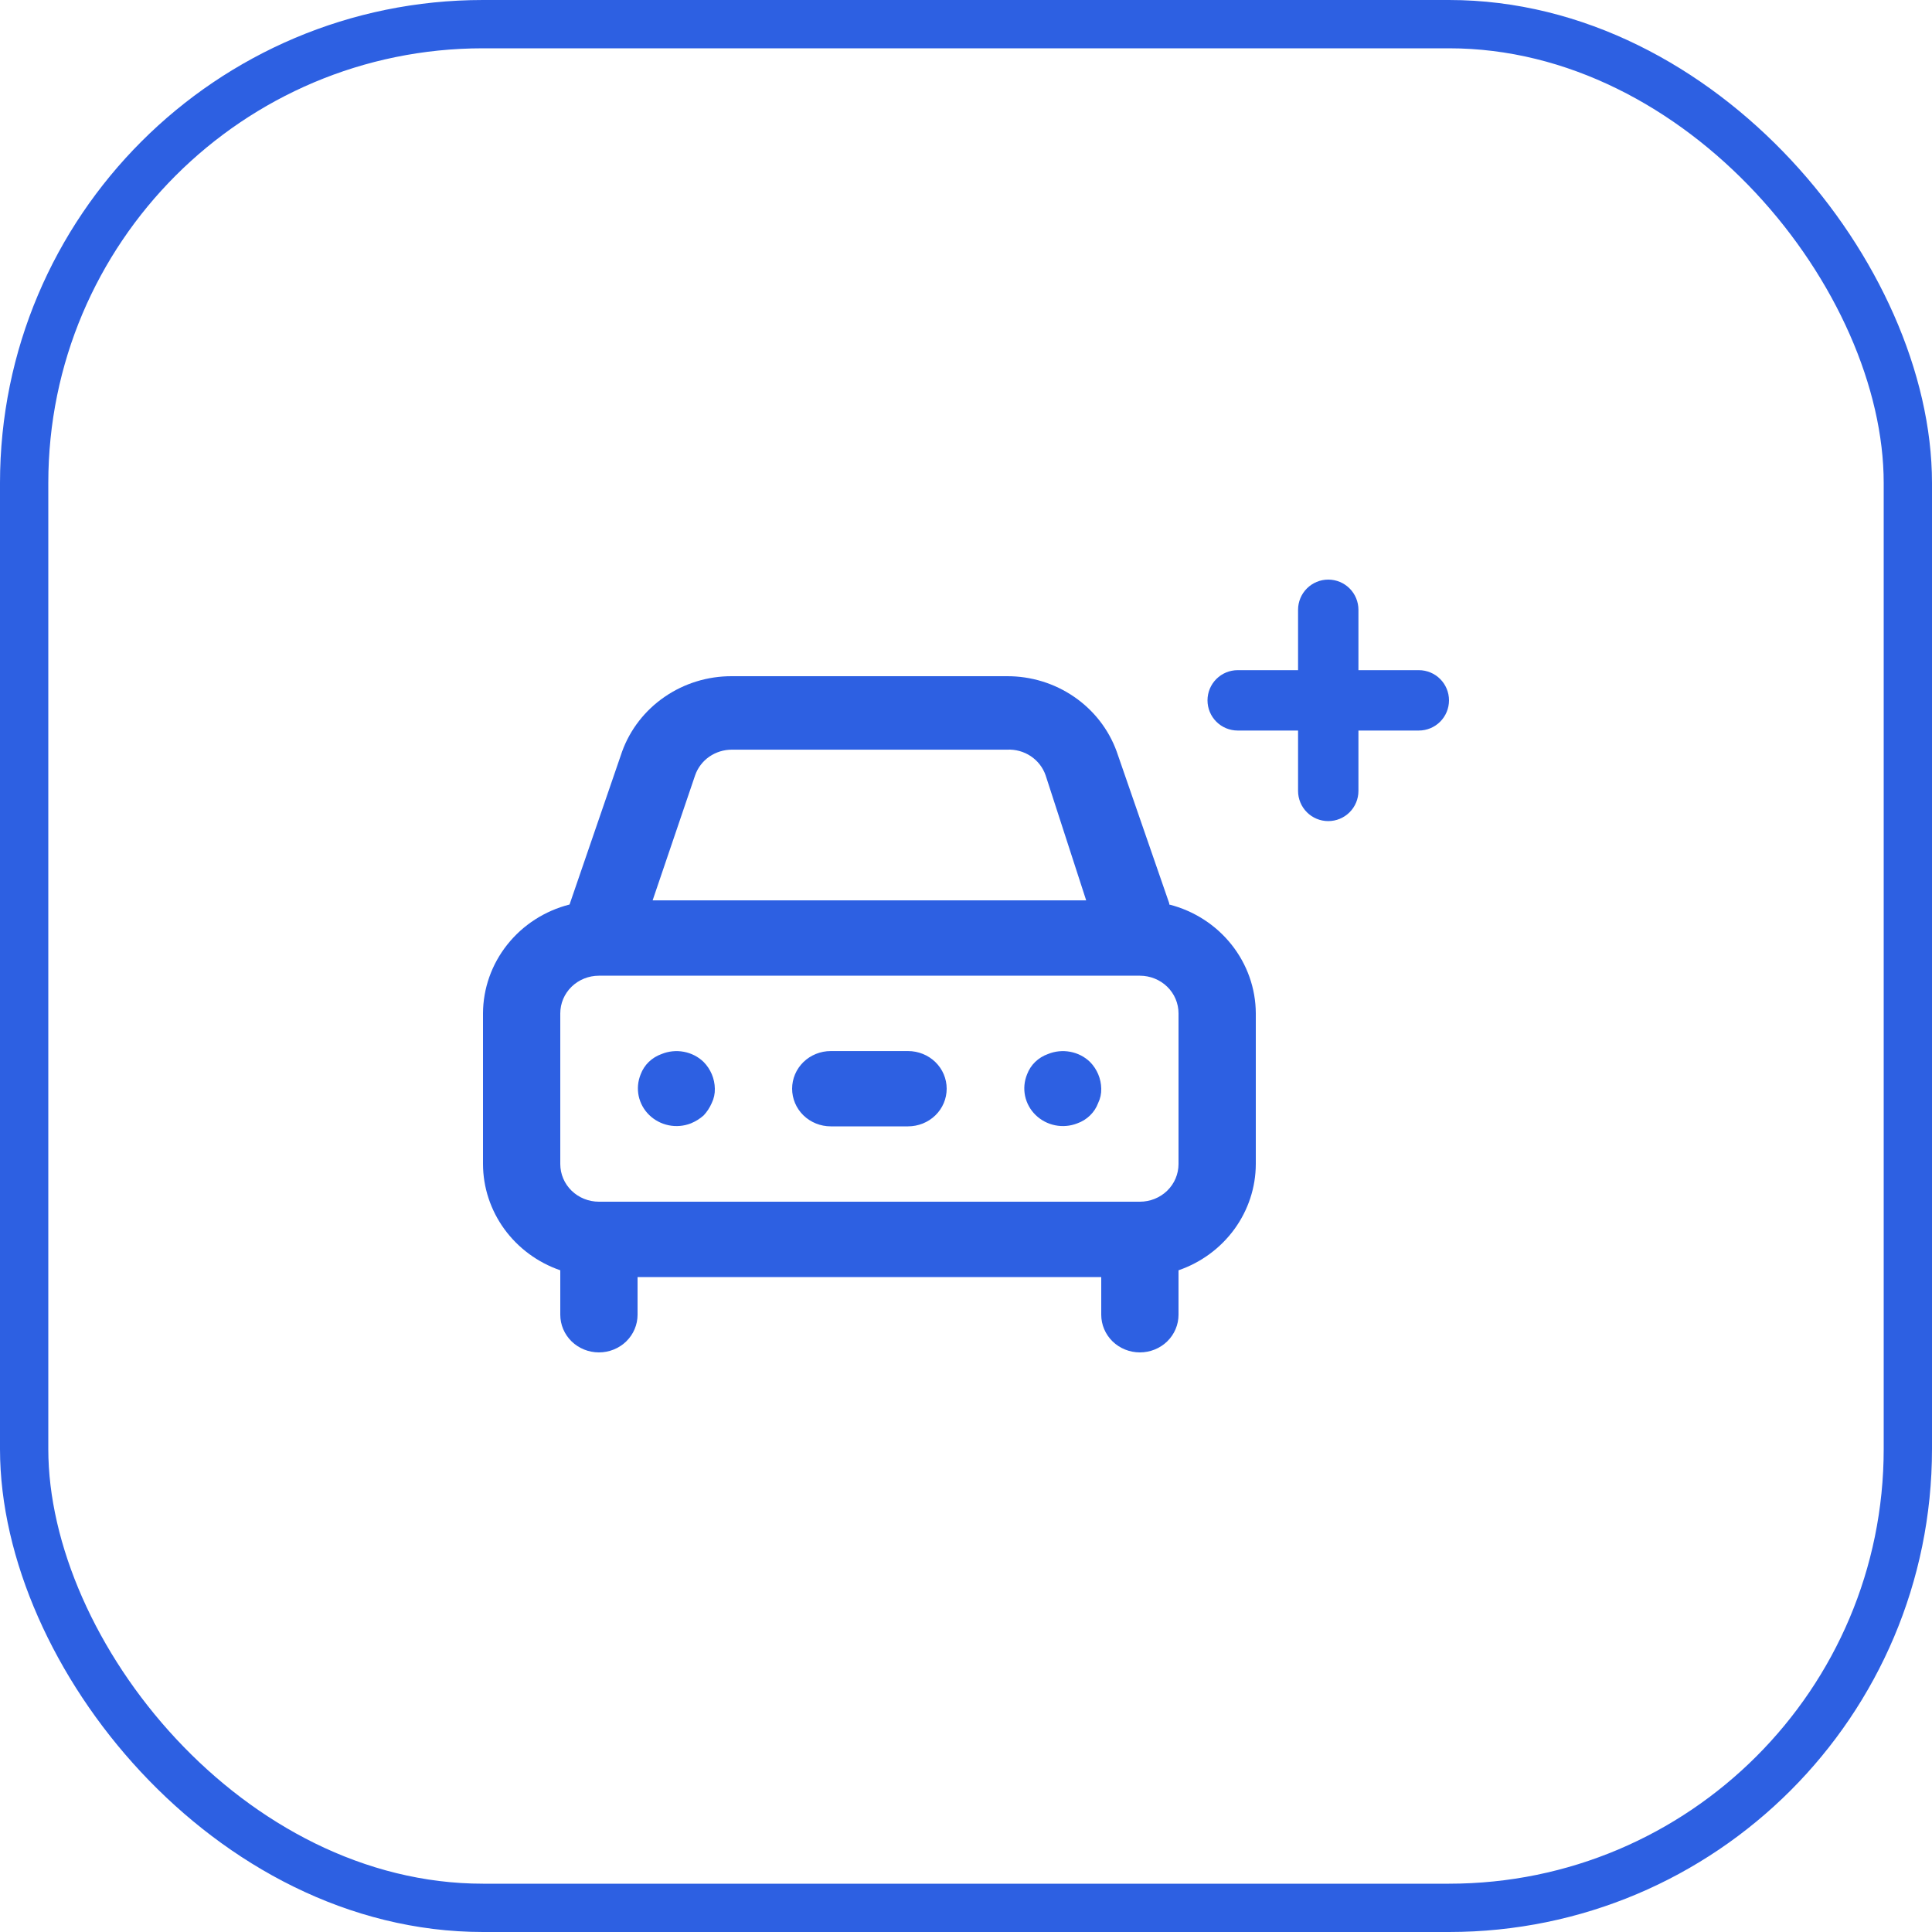 <svg width="40" height="40" viewBox="0 0 40 40" fill="none" xmlns="http://www.w3.org/2000/svg">
<rect x="0.5" y="0.5" width="39" height="39" rx="9.5" stroke="#2D60E2"/>
<path d="M13.696 21.823C13.597 21.858 13.507 21.914 13.432 21.986C13.357 22.059 13.3 22.147 13.264 22.244C13.206 22.386 13.192 22.541 13.223 22.691C13.255 22.84 13.33 22.977 13.441 23.085C13.552 23.193 13.693 23.267 13.846 23.298C13.999 23.329 14.159 23.315 14.304 23.258C14.401 23.218 14.49 23.163 14.568 23.094C14.639 23.018 14.695 22.931 14.736 22.837C14.781 22.744 14.803 22.643 14.8 22.54C14.797 22.334 14.714 22.136 14.568 21.987C14.456 21.878 14.313 21.805 14.158 21.776C14.002 21.747 13.842 21.763 13.696 21.823ZM24.208 18.703L23.12 15.56C22.954 15.102 22.646 14.706 22.239 14.427C21.832 14.147 21.346 13.998 20.848 14H15.152C14.654 13.998 14.168 14.147 13.761 14.427C13.354 14.706 13.046 15.102 12.88 15.56L11.792 18.727C11.28 18.857 10.827 19.149 10.503 19.557C10.179 19.964 10.002 20.465 10 20.98V24.1C10.001 24.583 10.156 25.053 10.442 25.447C10.729 25.841 11.133 26.139 11.6 26.3V27.22C11.6 27.427 11.684 27.625 11.834 27.772C11.984 27.918 12.188 28 12.4 28C12.612 28 12.816 27.918 12.966 27.772C13.116 27.625 13.2 27.427 13.2 27.22V26.44H22.8V27.22C22.8 27.427 22.884 27.625 23.034 27.772C23.184 27.918 23.388 28 23.6 28C23.812 28 24.016 27.918 24.166 27.772C24.316 27.625 24.4 27.427 24.4 27.22V26.3C24.867 26.139 25.271 25.841 25.558 25.447C25.844 25.053 25.999 24.583 26 24.1V20.98C25.998 20.465 25.821 19.964 25.497 19.557C25.173 19.149 24.72 18.857 24.208 18.727V18.703ZM14.392 16.051C14.446 15.896 14.548 15.762 14.684 15.667C14.821 15.572 14.984 15.521 15.152 15.521H20.848C21.023 15.512 21.195 15.559 21.34 15.655C21.484 15.751 21.592 15.89 21.648 16.051L22.488 18.641H13.512L14.392 16.051ZM24.4 24.1C24.4 24.307 24.316 24.506 24.166 24.652C24.016 24.798 23.812 24.88 23.6 24.88H12.4C12.188 24.88 11.984 24.798 11.834 24.652C11.684 24.506 11.6 24.307 11.6 24.1V20.98C11.6 20.774 11.684 20.575 11.834 20.429C11.984 20.283 12.188 20.201 12.4 20.201H23.6C23.812 20.201 24.016 20.283 24.166 20.429C24.316 20.575 24.4 20.774 24.4 20.98V24.1ZM21.696 21.823C21.597 21.858 21.507 21.914 21.432 21.986C21.357 22.059 21.3 22.147 21.264 22.244C21.206 22.386 21.192 22.541 21.223 22.691C21.255 22.84 21.33 22.977 21.441 23.085C21.552 23.193 21.692 23.267 21.846 23.298C21.999 23.329 22.159 23.315 22.304 23.258C22.403 23.223 22.493 23.167 22.568 23.094C22.643 23.021 22.7 22.934 22.736 22.837C22.781 22.744 22.803 22.643 22.8 22.54C22.797 22.334 22.714 22.136 22.568 21.987C22.456 21.878 22.313 21.805 22.157 21.776C22.002 21.747 21.842 21.763 21.696 21.823ZM18.8 21.761H17.2C16.988 21.761 16.784 21.843 16.634 21.989C16.484 22.135 16.4 22.334 16.4 22.54C16.4 22.747 16.484 22.946 16.634 23.092C16.784 23.238 16.988 23.32 17.2 23.32H18.8C19.012 23.32 19.216 23.238 19.366 23.092C19.516 22.946 19.6 22.747 19.6 22.54C19.6 22.334 19.516 22.135 19.366 21.989C19.216 21.843 19.012 21.761 18.8 21.761Z" fill="#2D60E2"/>
<path d="M28.125 13.875H29.375C29.541 13.875 29.7 13.941 29.817 14.058C29.934 14.175 30 14.334 30 14.5C30 14.666 29.934 14.825 29.817 14.942C29.7 15.059 29.541 15.125 29.375 15.125H28.125V16.375C28.125 16.541 28.059 16.7 27.942 16.817C27.825 16.934 27.666 17 27.5 17C27.334 17 27.175 16.934 27.058 16.817C26.941 16.7 26.875 16.541 26.875 16.375V15.125H25.625C25.459 15.125 25.3 15.059 25.183 14.942C25.066 14.825 25 14.666 25 14.5C25 14.334 25.066 14.175 25.183 14.058C25.3 13.941 25.459 13.875 25.625 13.875H26.875V12.625C26.875 12.459 26.941 12.3 27.058 12.183C27.175 12.066 27.334 12 27.5 12C27.666 12 27.825 12.066 27.942 12.183C28.059 12.3 28.125 12.459 28.125 12.625V13.875Z" fill="#2D60E2"/>
</svg>
